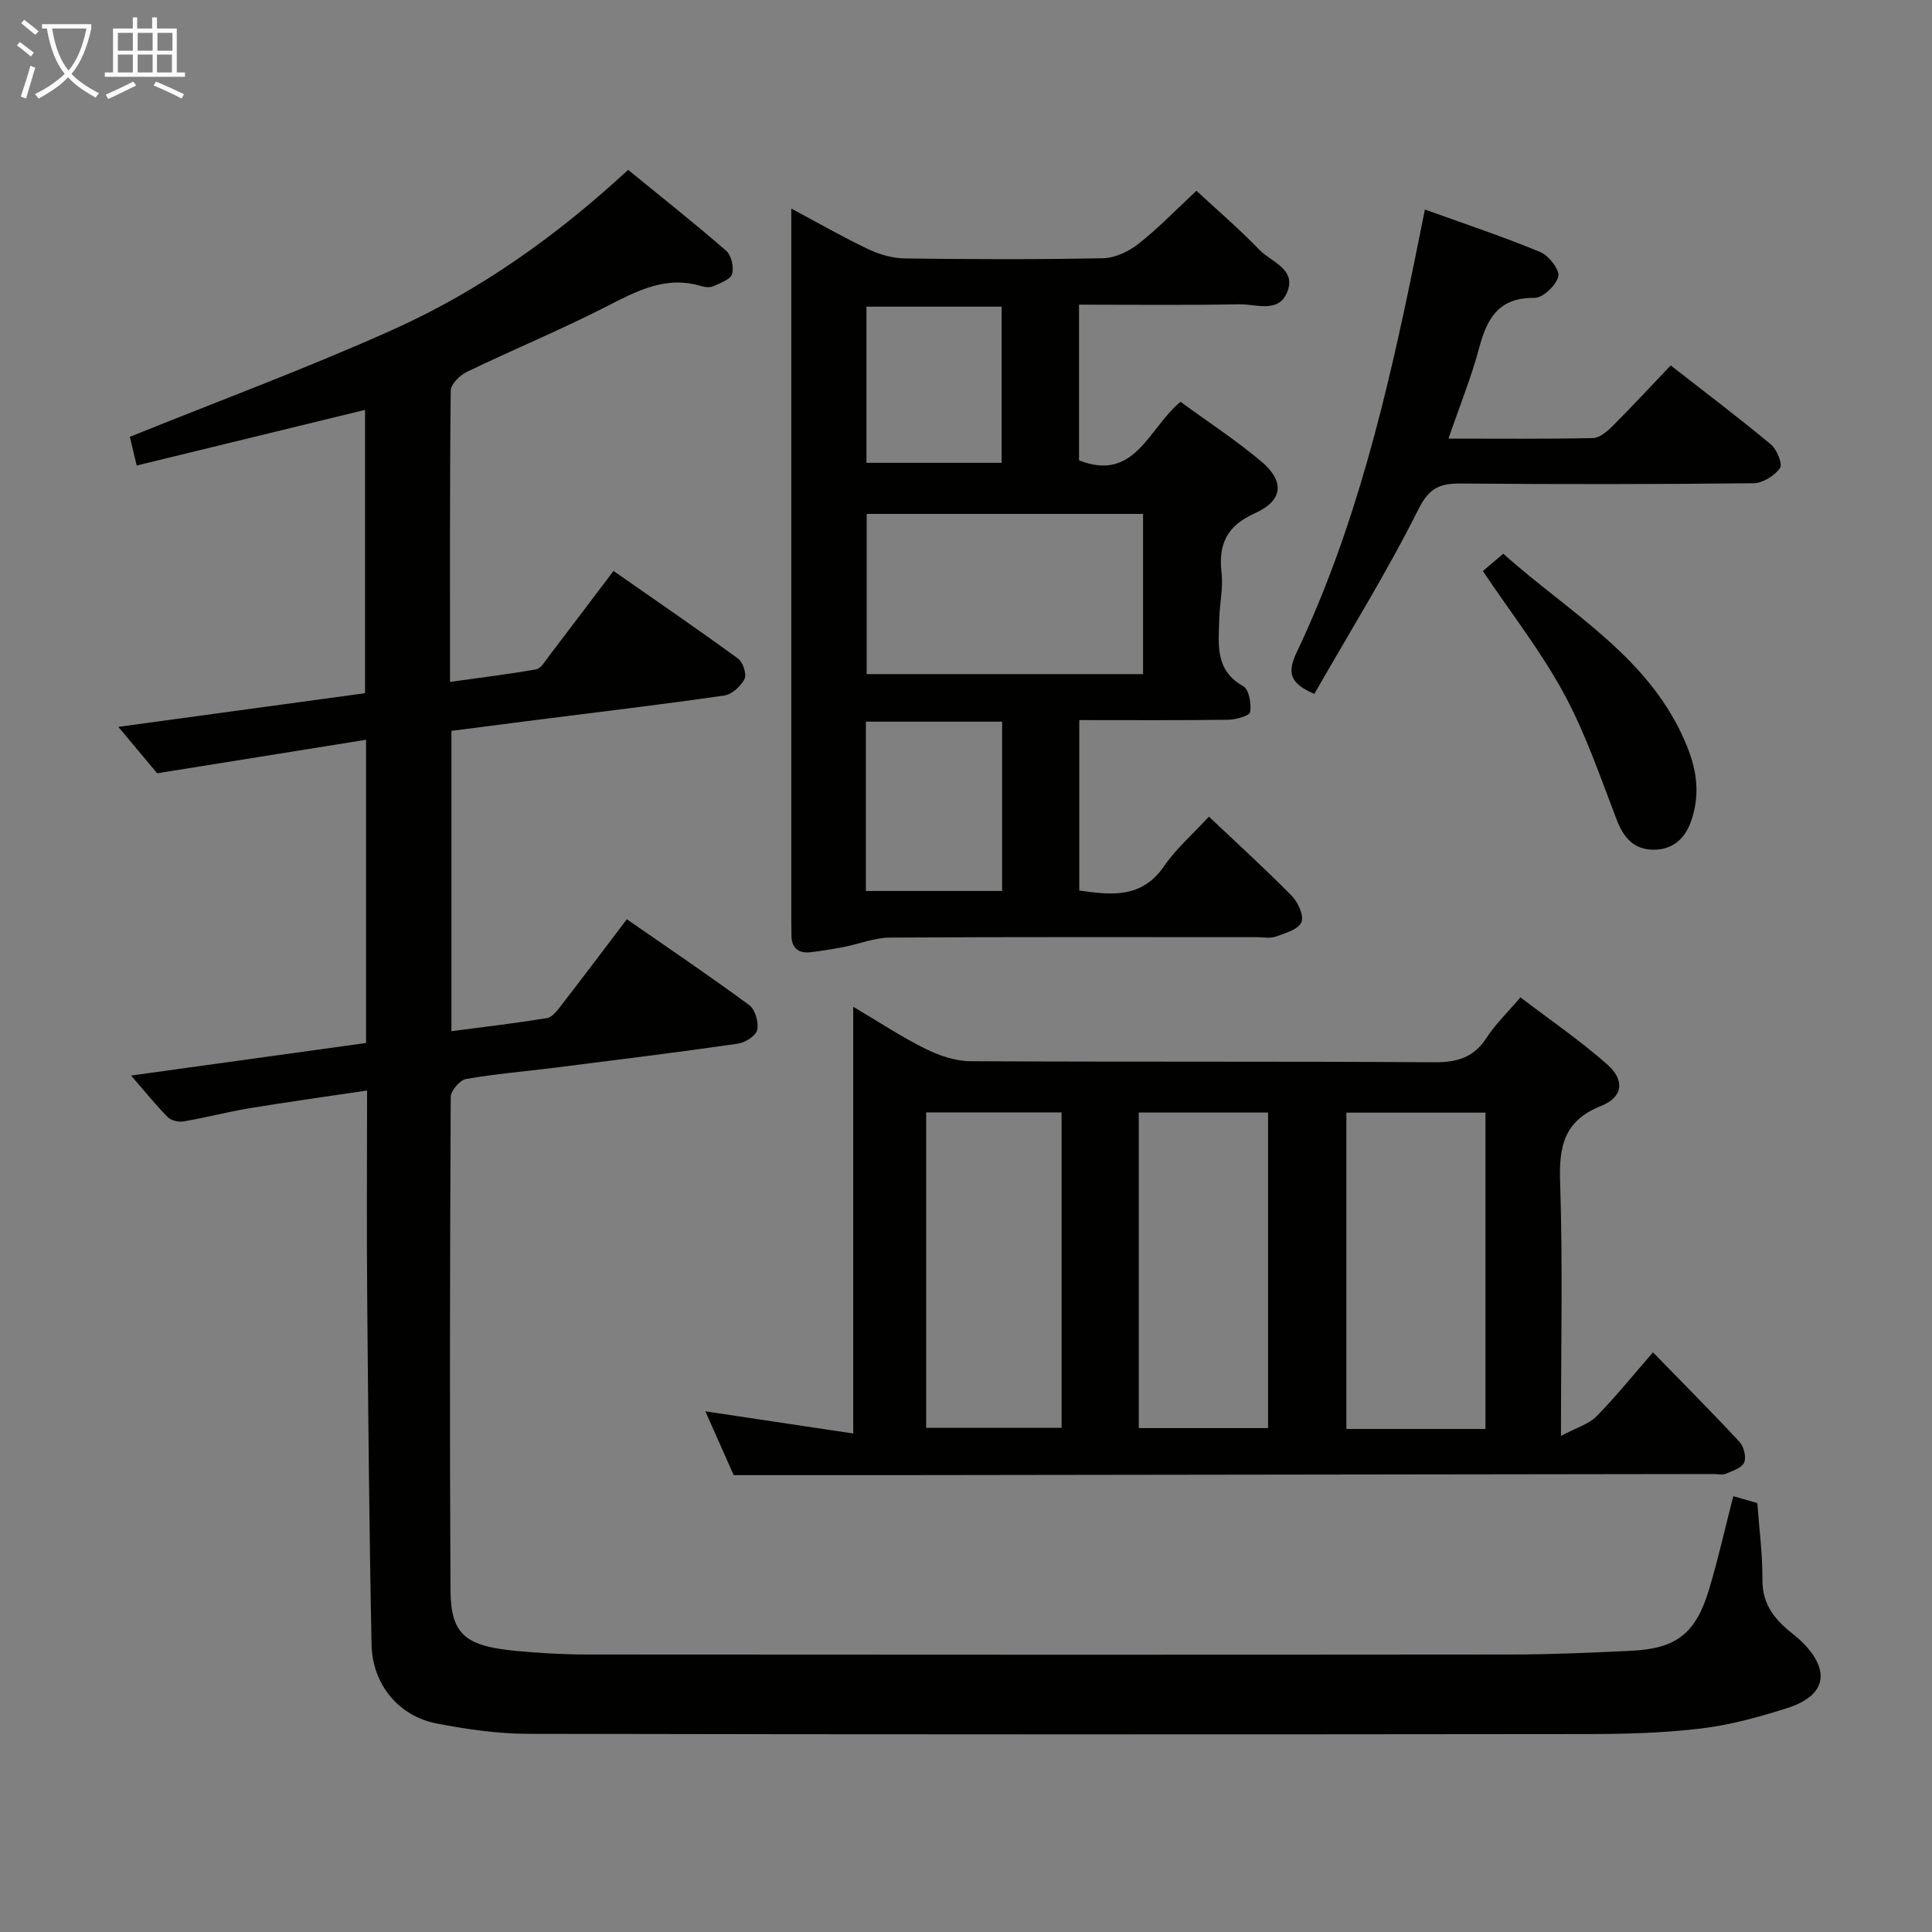 <svg enable-background="new 0 0 400 400" viewBox="0 0 400 400" xmlns="http://www.w3.org/2000/svg"><rect x="0" y="0" width="400" height="400" fill="#808080" stroke="none"/><g fill="#010100"><path d="m358.86 309.77 4.97 1.42c.39 5.31 1.1 10.59 1.06 15.86-.04 5.35 2.73 8.44 6.62 11.51 2.38 1.88 4.95 4.82 5.36 7.6.63 4.2-3.41 6.39-6.84 7.48-5.82 1.85-11.81 3.51-17.86 4.23-7.74.93-15.6 1.14-23.42 1.15-73.16.08-146.33.1-219.49-.05-6.27-.01-12.6-.95-18.78-2.12-7.86-1.49-13.38-8.04-13.55-16.33-.49-23.81-.69-47.62-.9-71.43-.13-14.14-.03-28.28-.03-43.31-8.45 1.26-16.42 2.36-24.35 3.67-4.57.76-9.08 1.95-13.65 2.73-1.03.18-2.57-.19-3.28-.9-2.43-2.45-4.6-5.16-7.58-8.6 16.79-2.33 32.64-4.52 48.65-6.74 0-20.82 0-41.27 0-62.78-14.34 2.3-28.44 4.56-43.25 6.94-2.09-2.49-4.79-5.72-8.04-9.61 17.56-2.4 34.11-4.66 51.08-6.97 0-19.54 0-39.1 0-58.66-15.54 3.79-31.14 7.59-47.28 11.52-.59-2.45-1.07-4.47-1.42-5.94 18.41-7.44 36.75-14.22 54.54-22.22 17.85-8.02 33.76-19.31 48.63-33.05 6.79 5.54 13.67 10.99 20.29 16.74 1.08.94 1.64 3.4 1.23 4.81-.33 1.14-2.43 1.87-3.86 2.53-.68.31-1.7.23-2.46 0-7.37-2.26-13.37.98-19.68 4.2-9.45 4.84-19.3 8.91-28.87 13.52-1.46.7-3.36 2.55-3.38 3.89-.22 19.81-.15 39.61-.15 60.32 6.26-.88 12.09-1.57 17.85-2.61 1.03-.19 1.88-1.76 2.68-2.79 4.33-5.67 8.62-11.36 13.32-17.57 8.75 6.11 17.36 12 25.78 18.14 1.02.74 1.84 3.24 1.35 4.22-.76 1.51-2.62 3.2-4.21 3.43-12.98 1.87-26.01 3.42-39.03 5.07-5.74.73-11.47 1.48-17.45 2.25v62.18c6.77-.89 13.3-1.66 19.78-2.71 1.06-.17 2.08-1.5 2.85-2.49 4.47-5.78 8.86-11.62 13.69-17.98 8.57 5.95 17.08 11.69 25.33 17.77 1.24.91 2.01 3.58 1.66 5.14-.27 1.22-2.5 2.64-4.02 2.86-12.65 1.81-25.33 3.38-38 4.98-6.09.77-12.23 1.26-18.27 2.33-1.28.23-3.15 2.42-3.16 3.72-.17 34-.24 68-.05 101.99.05 9.25 2.97 11.68 13.55 12.69 4.96.47 9.96.75 14.94.75 63.66.05 127.33.06 190.99 0 8.31-.01 16.63-.37 24.93-.77 9.39-.45 13.41-3.55 16.15-12.67 1.86-6.17 3.27-12.49 5.03-19.34z"/><path d="m151.9 305.41c-1.57-3.54-3.65-8.23-5.86-13.21 10.15 1.52 20 3 30.61 4.59 0-30 0-58.71 0-88.35 5.52 3.26 10.07 6.29 14.93 8.69 2.85 1.41 6.19 2.56 9.31 2.58 31.99.18 63.99.01 95.98.22 4.76.03 8.25-.94 10.92-5.08 1.78-2.77 4.23-5.11 7-8.36 6.05 4.62 12.32 8.9 17.97 13.89 3.72 3.29 3.25 6.79-1.27 8.59-7.53 3-8.73 8.15-8.49 15.55.57 16.96.18 33.95.18 52.78 3.29-1.76 5.76-2.45 7.32-4.03 3.94-3.99 7.47-8.39 11.73-13.28 6.21 6.38 12.18 12.36 17.92 18.54.9.97 1.44 3.16.96 4.27-.5 1.13-2.41 1.73-3.8 2.32-.71.3-1.64.06-2.48.06-56.32.08-112.64.16-168.96.23-10.95.01-21.91 0-33.97 0zm155.65-9.56c0-22.05 0-43.62 0-65.49-9.68 0-19.08 0-28.8 0v65.49zm-87.76-65.54c-9.53 0-18.61 0-28.04 0v65.31h28.04c0-21.82 0-43.26 0-65.31zm15.98.03v65.33h26.77c0-21.9 0-43.48 0-65.33-9.02 0-17.76 0-26.77 0z"/><path d="m163.83 43.19c5.88 3.13 10.86 6 16.04 8.45 2.31 1.09 5.02 1.84 7.55 1.87 13.65.18 27.32.23 40.97-.05 2.49-.05 5.31-1.4 7.32-2.98 4.04-3.17 7.64-6.92 12-10.98 4.01 3.72 8.74 7.78 13.06 12.24 2.44 2.52 7.71 3.97 5.71 8.79-1.82 4.4-6.46 2.4-9.87 2.47-10.96.21-21.92.08-33.21.08v32.23c11.57 4.58 14.37-6.64 21.01-12.12 5.56 4.06 11.39 7.87 16.68 12.31 4.95 4.15 4.58 8.13-1.28 10.76-5.81 2.61-7.59 6.39-6.9 12.36.36 3.08-.39 6.28-.47 9.43-.13 5.25-1.01 10.67 4.95 14.02 1.2.67 1.72 3.63 1.44 5.35-.13.79-2.97 1.57-4.59 1.6-10.14.14-20.28.07-30.79.07v35.29c6.58.91 12.89 1.73 17.56-5.05 2.5-3.64 5.95-6.63 9.28-10.25 5.94 5.62 11.7 10.85 17.15 16.39 1.31 1.33 2.58 4.16 2 5.48-.66 1.49-3.35 2.26-5.29 2.96-1.19.42-2.64.12-3.97.12-25.32 0-50.63-.07-75.95.09-3.15.02-6.28 1.3-9.44 1.92-2.27.44-4.56.82-6.86 1.1-2.68.33-4.11-.88-4.07-3.67.01-1-.03-2-.03-3 0-47.13 0-94.27 0-141.4 0-1.64 0-3.25 0-5.88zm72.83 96.38c0-11.26 0-22.27 0-33.17-19.35 0-38.35 0-57.22 0v33.17zm-57.39 44.9h28.21c0-11.91 0-23.45 0-35.06-9.57 0-18.79 0-28.21 0zm28.11-88.65c0-11.15 0-21.83 0-32.33-9.67 0-18.89 0-27.99 0v32.33z"/><path d="m272.12 143.66c-4.94-2.11-5.71-4.26-3.71-8.48 12.27-25.81 18.79-53.41 24.47-81.23.69-3.35 1.35-6.71 2.13-10.57 8.4 3.03 16.27 5.64 23.9 8.81 1.75.73 4.05 3.69 3.72 5.04-.45 1.85-3.19 4.46-4.92 4.44-7.36-.09-9.82 4.17-11.46 10.33-1.65 6.19-4.08 12.16-6.36 18.81 10.36 0 20.14.1 29.91-.11 1.37-.03 2.93-1.35 4.03-2.45 3.99-3.99 7.83-8.14 12.07-12.59 6.95 5.43 13.97 10.72 20.72 16.33 1.26 1.04 2.5 4.11 1.91 4.93-1.13 1.58-3.56 3.1-5.47 3.13-20.14.22-40.29.23-60.43.06-4.35-.04-6.65.71-8.95 5.31-6.52 13.03-14.25 25.45-21.56 38.24z"/><path d="m307.01 118.23c1.14-.97 2.52-2.13 4.23-3.59 13.86 12.44 30.74 21.57 38.11 40.05 2.09 5.23 2.6 10.21.72 15.47-1.33 3.69-3.98 5.83-7.87 5.76-3.95-.07-6.06-2.51-7.47-6.18-3.38-8.8-6.44-17.83-10.9-26.08-4.71-8.71-10.9-16.61-16.82-25.43z"/></g><path d="m6.4 11.7c-1-.8-1.9-1.6-2.9-2.3l.6-.7c.9.7 1.9 1.4 2.9 2.2zm-2.1 8.3c.7-2.1 1.4-4.2 2-6.4.2.1.6.3 1 .4-.7 2.3-1.3 4.4-1.9 6.4zm3-12.8c-1.1-.9-2.1-1.7-2.9-2.4l.6-.7c1 .8 2 1.5 3 2.4zm1.4-1.3v-.9h10.2v.9c-.9 4.2-2.3 7.3-4.1 9.4 1.3 1.4 3.2 2.7 5.7 4-.2.2-.4.5-.7.9-2.5-1.4-4.4-2.7-5.7-4.2-1.4 1.5-3.5 3-6.1 4.4 0 0 0 0-.1-.1-.3-.4-.5-.7-.7-.8 2.7-1.3 4.7-2.8 6.2-4.2-1.8-2.2-3-5.3-3.7-9.4zm9.2 0h-7.1c.6 3.8 1.7 6.7 3.4 8.7 1.7-2 2.9-4.8 3.7-8.7z" fill="#fafbfa"/><path d="m31.6 3.6h.9v2.3h4.1v9.1h1.7v.9h-16.6v-.9h1.7v-9.1h4.1v-2.3h.9v2.3h3.1v-2.3zm-4 13.3.6.8c-1.9.9-3.8 1.9-5.8 2.8-.2-.3-.3-.6-.5-.9 2-.9 3.9-1.8 5.7-2.7zm-3.2-10.1v3.7h3.1v-3.7zm0 4.5v3.7h3.1v-3.7zm4.1-4.5v3.7h3.1v-3.7zm0 4.5v3.7h3.1v-3.7zm9.1 9.1c-2.1-1.1-4.1-2-5.8-2.7l.5-.8c2.2.9 4.1 1.8 5.8 2.6zm-1.9-13.6h-3.1v3.7h3.1zm-3.2 4.5v3.7h3.1v-3.7z" fill="#fafbfa"/></svg>